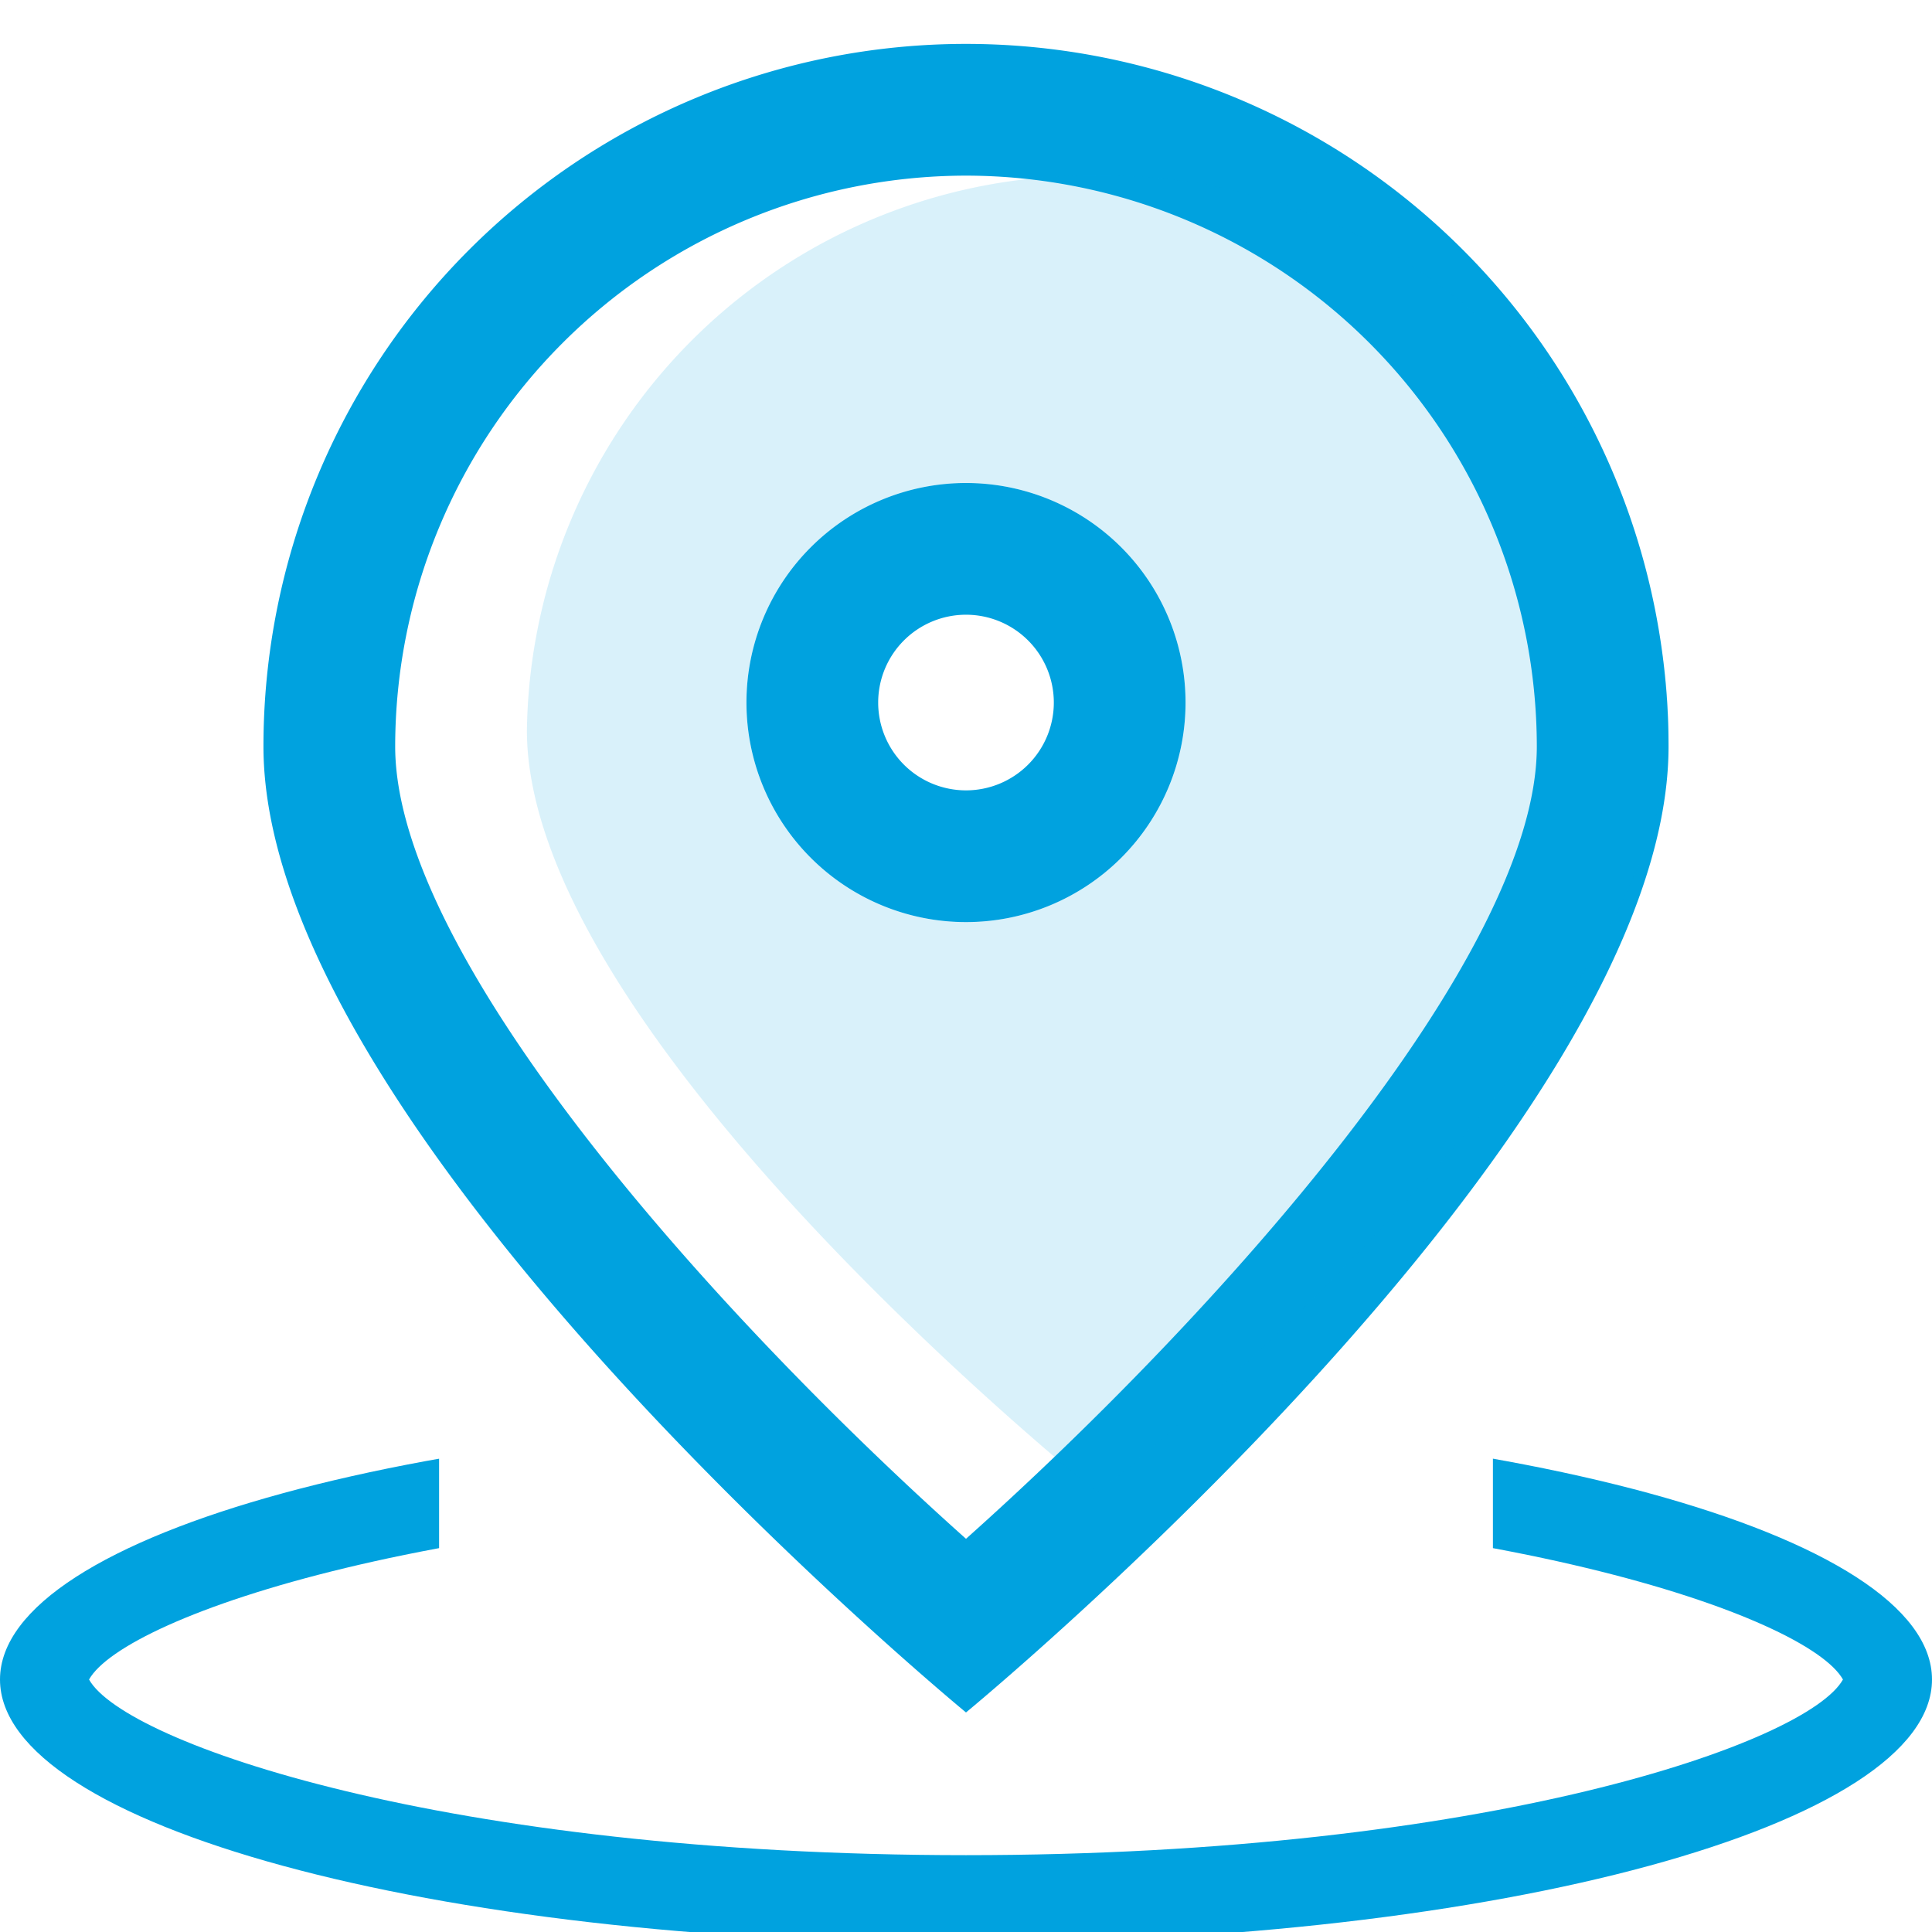 <svg id="56de68f2-57ad-4304-9b56-00fddc182cc0" data-name="Layer 1" xmlns="http://www.w3.org/2000/svg" viewBox="0 0 44 44">
  <defs>
    <style>
      .\31 adff1fc-7a50-455b-9bc1-27f049579bcf {
        fill: #00a2df;
      }

      .\30 1f00a4d-14a6-4276-aeae-206c449d075f {
        fill: #fff;
      }

      .\37 d71a213-08a7-410d-b618-3ec391e415c7 {
        opacity: 0.15;
      }
    </style>
  </defs>
  <title>Icons</title>
  <g>
    <path id="bb7b6e12-d7d8-4a2a-83bc-9c861e4a6093" data-name="&lt;Compound Path&gt;" class="1adff1fc-7a50-455b-9bc1-27f049579bcf" d="M22,34.25c11.852,0,19.164,2.557,19.972,4-.808,1.443-8.12,4-19.972,4s-19.164-2.557-19.972-4c.808-1.443,8.12-4,19.972-4m0-2c-12.15,0-22,2.686-22,6s9.85,6,22,6,22-2.686,22-6-9.85-6-22-6Z"/>
    <rect id="70e41031-4e3a-40f6-8cae-95ffce594423" data-name="&lt;Rectangle&gt;" class="01f00a4d-14a6-4276-aeae-206c449d075f" x="10" y="32" width="24" height="4"/>
    <path id="18fe6820-9ecc-49b9-882a-74c5d60b982e" data-name="&lt;Compound Path&gt;" class="1adff1fc-7a50-455b-9bc1-27f049579bcf" d="M22,4A13.015,13.015,0,0,1,35,17c0,4.829-7.33,12.984-13,18.045C16.329,29.983,9,21.829,9,17A13.015,13.015,0,0,1,22,4m0-3A16,16,0,0,0,6,17c0,8.837,16,22,16,22S38,25.837,38,17A16,16,0,0,0,22,1Z"/>
    <path id="e763395e-b041-42a5-a218-afaa81080b30" data-name="&lt;Compound Path&gt;" class="1adff1fc-7a50-455b-9bc1-27f049579bcf" d="M22,14a2,2,0,1,1-2,2,2,2,0,0,1,2-2m0-3a5,5,0,1,0,5,5,5,5,0,0,0-5-5Z"/>
    <g id="00e73e2d-3355-4bdd-b558-eeb12eea7292" data-name="&lt;Group&gt;" class="7d71a213-08a7-410d-b618-3ec391e415c7">
      <g id="d6485fe5-fabe-4ed8-8bfa-3e301aed975d" data-name="&lt;Group&gt;">
        <path id="30ac8e3c-9a14-46aa-bc74-67a2ad5b3cc2" data-name="&lt;Compound Path&gt;" class="1adff1fc-7a50-455b-9bc1-27f049579bcf" d="M25,4A12.82,12.82,0,0,0,12,16.632C12,23.608,25,34,25,34S38,23.608,38,16.632A12.82,12.82,0,0,0,25,4ZM22,21a5,5,0,1,1,5-5A5,5,0,0,1,22,21Z"/>
      </g>
    </g>
  </g>
</svg>
